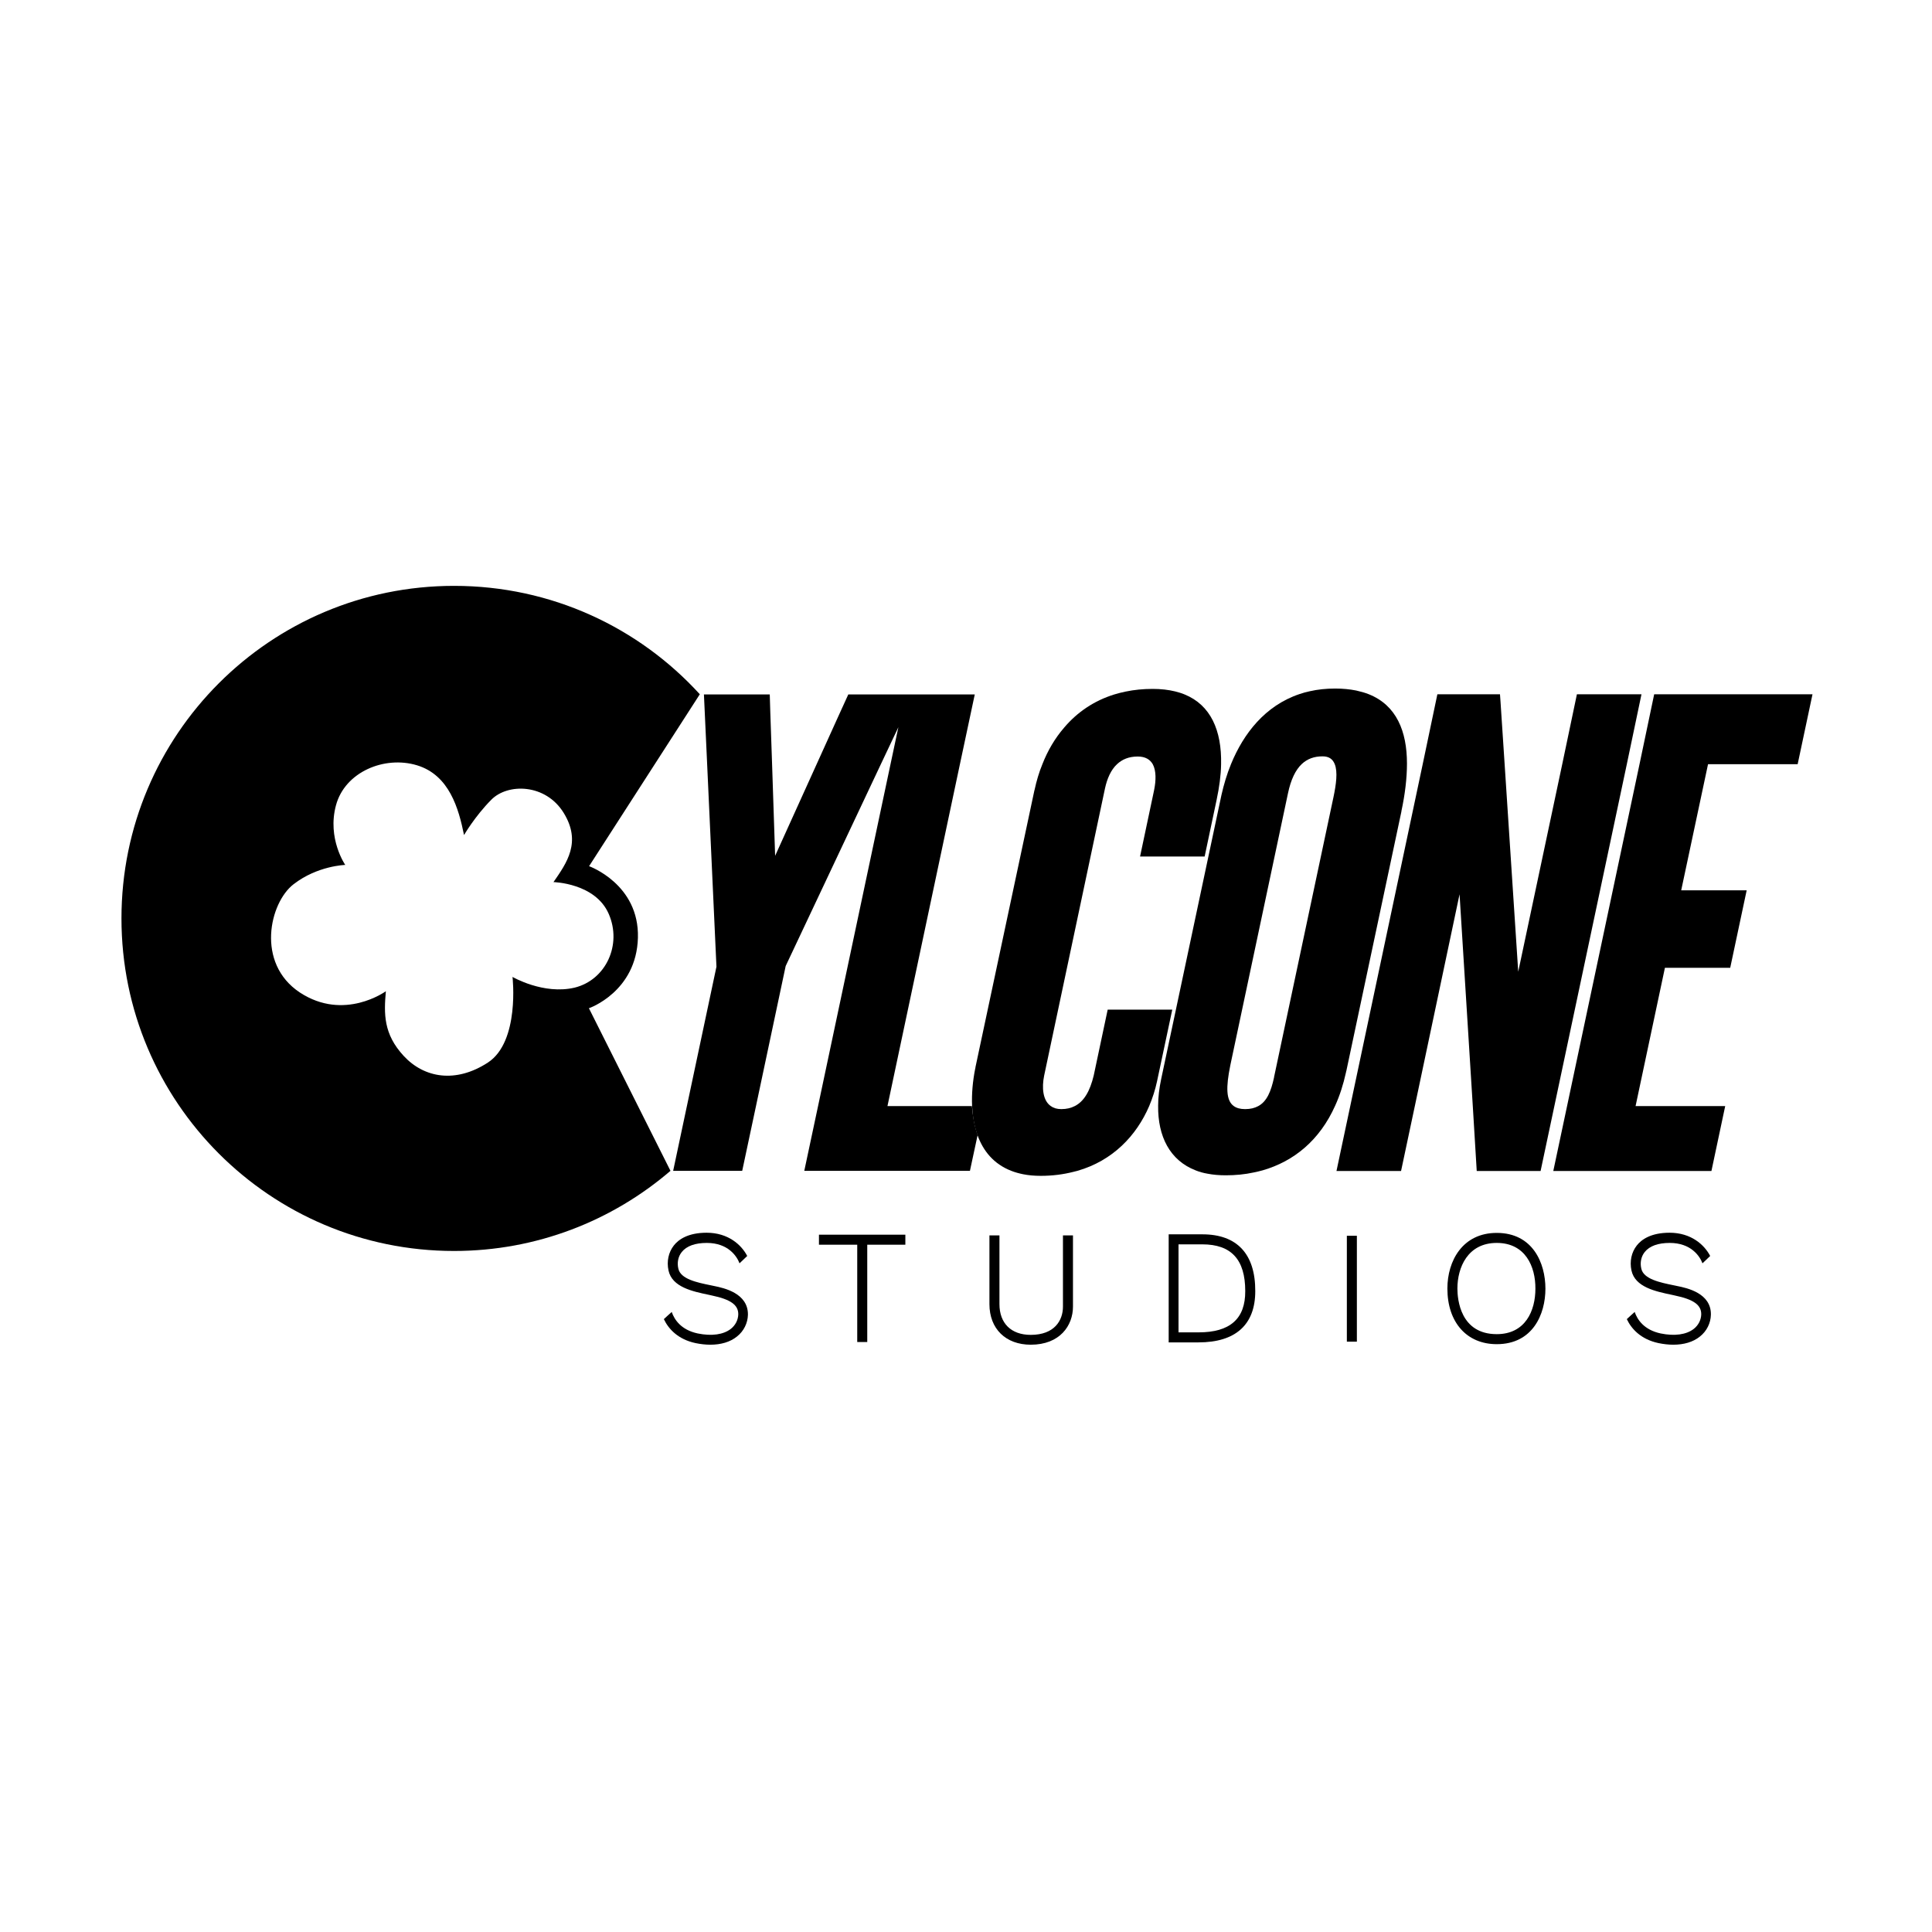 <?xml version="1.0" encoding="utf-8"?>
<!-- Generator: Adobe Illustrator 22.0.1, SVG Export Plug-In . SVG Version: 6.00 Build 0)  -->
<svg version="1.1" id="Layer_1" xmlns="http://www.w3.org/2000/svg" xmlns:xlink="http://www.w3.org/1999/xlink" x="0px" y="0px"
	 viewBox="0 0 1080 1080" style="enable-background:new 0 0 1080 1080;" xml:space="preserve">
<style type="text/css">
	.st0{fill:#FFFFFF;}
</style>
<g>
	<g>
		<polygon points="1013.2,388.1 1004.9,427.2 954.8,427.2 939.8,497.7 976.4,497.7 967.2,541 930.7,541 914.3,618.3 964.4,618.3 
			956.7,654.6 868.3,654.6 876,618.3 916.5,427.2 924.7,388.1 		"/>
		<polygon points="917.6,388.1 909.4,427.2 868.9,618.3 861.2,654.6 825.5,654.6 825.4,652.9 823.3,618.3 815.9,499.9 790.9,618.3 
			783.2,654.6 747.1,654.6 754.8,618.3 795.3,427.2 803.5,388.1 838.5,388.1 838.8,392.3 841.1,427.2 848.7,543.2 873.3,427.2 
			881.5,388.1 		"/>
		<path d="M546.5,634.5l-4.3,20h-92.6l7.7-36.2l40.5-191.1l4.4-20.7l-9.8,20.7L439.2,540v0l-16.6,78.3l-7.7,36.2h-38.6l24.2-114.1
			l-5.2-113.2l-1.8-39h36.8l0.3,9.9l1,29.1l1.7,51.2l23.2-51.2l12-26.5l5.7-12.5h70.7l-8.3,39l-40.5,191.1h47.2
			C543.8,624,544.7,629.5,546.5,634.5z"/>
		<path d="M682.6,427.2c-0.1,6.2-1,12.8-2.5,19.9l-6.7,31.7h-36.1l7.7-36.4c0.1-0.3,0.1-0.6,0.2-1c1-5,1.2-10.5-0.8-14.2
			c-1.5-2.6-4.1-4.3-8.4-4.3c-5,0-8.7,1.6-11.6,4.3c-3.4,3.2-5.5,8-6.7,13.5l-34,160.5c-1.4,6.8-0.8,14,3.7,17.1
			c1.5,1.1,3.4,1.7,5.9,1.7c2.9,0,5.4-0.6,7.5-1.7c5.2-2.6,8.5-8.4,10.6-17.1c0,0,0,0,0,0l7.8-36.8h36.1l-8.5,40
			c-1,4.7-2.5,9.4-4.4,13.9c-7.1,16.5-20.3,30.5-40.1,36.2l-2.4,0.6c-5.5,1.4-11.6,2.2-18.1,2.2c-3.6,0-6.9-0.3-9.9-0.9
			c-2.4-0.5-4.6-1.1-6.6-1.9c-9.8-3.8-15.7-11.1-18.9-20c-1.8-5-2.7-10.5-3-16.2c-0.3-6.9,0.4-14.1,1.7-20.7
			c0.1-0.4,0.2-0.7,0.2-1.1L578.2,442c0-0.1,0-0.2,0.1-0.3c1.1-5.1,2.5-9.9,4.4-14.5c3-7.7,7.1-14.6,12.2-20.5c0,0,0,0,0,0
			c7.3-8.6,16.7-15,28-18.5c2.1-0.6,4.2-1.2,6.3-1.6c4.8-1,9.8-1.5,15.2-1.5c4.6,0,8.8,0.5,12.5,1.4c1.9,0.5,3.7,1,5.3,1.7
			C676.7,394.1,683,408.2,682.6,427.2z"/>
		<path d="M765.2,388.1c-2.2-0.9-4.5-1.5-7.1-2.1c-3.5-0.7-7.4-1.1-11.7-1.1c-5.1,0-9.8,0.5-14.2,1.5c-2,0.4-4,1-5.8,1.6
			c-19.3,6.5-31.3,22.2-38.2,39c-2.4,5.8-4.1,11.7-5.4,17.4l-33.7,158.8c-1.1,5.2-1.7,10.2-1.7,14.9c-0.2,17.1,6.5,30.6,21.1,36.2
			c2,0.8,4.2,1.4,6.5,1.8c3.1,0.6,6.5,0.9,10.2,0.9c5.4,0,10.7-0.5,15.7-1.6c1.7-0.3,3.4-0.8,5-1.2c17.3-5,31.8-16.7,40.5-36.2
			c2.5-5.5,4.5-11.7,6-18.5c0-0.2,0.1-0.3,0.1-0.5c0-0.1,0-0.2,0.1-0.3l30.8-145.1c0-0.1,0-0.1,0-0.2c2-9.3,3.1-18.3,3.1-26.6
			C786.5,408.9,780.7,394.3,765.2,388.1z M745.4,445.7c-0.1,0.5-0.2,0.9-0.3,1.4l-32.7,154.1c-0.1,0.4-0.2,0.7-0.2,1.1
			c-1.7,7.8-4,13.4-8.8,16c-2,1.1-4.4,1.7-7.4,1.7c-2.7,0-4.8-0.6-6.3-1.7c-4.4-3.1-4.4-10.7-2-22.5c0.1-0.3,0.1-0.7,0.2-1
			l32.1-151.4c1.6-7.6,4.2-13,7.7-16.3c3.1-2.9,6.9-4.3,11.6-4.3c3.7,0,5.7,1.6,6.8,4.3C747.9,431.5,746.9,438.5,745.4,445.7z"/>
	</g>
</g>
<g>
	<g>
		<g>
			<rect x="457.8" y="690.2" width="48.3" height="5.6"/>
		</g>
		<g>
			<rect x="479.2" y="693.4" width="5.6" height="56.8"/>
		</g>
		<g>
			<path d="M576.2,751.7c-14,0-23.1-8.9-23.1-22.7v-38.4h5.6V729c0,10.7,6.5,17.2,17.5,17.2c13.3,0,18-8.1,18-15.8v-39.8h5.6v39.8
				C599.8,741,592.5,751.7,576.2,751.7z"/>
		</g>
		<g>
			<path d="M672.2,690h-18.9v60.4H670c20.7,0,31.7-9.9,31.7-28.6C701.8,701,691.5,690,672.2,690z M670,744.8h-11.2v-49.2h13.3
				c16.2,0,24,8.5,24,26.1C696.2,737.2,687.6,744.8,670,744.8z"/>
		</g>
		<g>
			<rect x="752.9" y="690.8" width="5.6" height="59.2"/>
		</g>
		<g>
			<path d="M836.7,751.4c-16.8,0-27.6-12.2-27.6-31.1c0-15.5,8.5-31.1,27.6-31.1c20.1,0,27.2,16.8,27.2,31.2
				C863.9,734.7,856.8,751.4,836.7,751.4z M836.7,694.8c-16.3,0-22,13.8-22,25.5c0,6,1.6,25.5,22,25.5c16,0,21.6-13.1,21.6-25.4
				C858.4,708,852.7,694.8,836.7,694.8z"/>
		</g>
		<g>
			<path d="M418.1,734.9c-0.1,4.7-2.3,9.2-6.1,12.2c-3.8,3.1-9,4.6-14.9,4.6c-2.6,0-5.4-0.3-8.3-0.9c-9.8-2.1-15.1-7.9-17.7-13.4
				c1.1-1,2.9-2.7,4.4-4c1.5,4.3,5.2,10,14.5,12c7.8,1.6,14.4,0.7,18.6-2.6c2.5-2,4-4.9,4.1-8c0.1-5.3-4.2-8.4-14.7-10.6
				c-0.6-0.1-1.2-0.3-1.8-0.4c-9.1-1.9-20.5-4.3-22.5-13.6c-1.1-5.1,0-10.2,3-14c2.6-3.3,7.9-7.1,18.3-7.1c12.1,0,19.5,6.8,22.7,13
				l-4.3,4.1c-1.5-4-6.4-11.4-18.3-11.4c-6.5,0-11.3,1.7-14,5.1c-2,2.5-2.7,5.9-1.9,9.3c1.3,5.8,10.3,7.7,18.2,9.3
				c0.6,0.1,1.3,0.3,1.9,0.4C404.7,720,418.2,722.9,418.1,734.9z"/>
		</g>
		<g>
			<path d="M956.4,734.9c-0.1,4.7-2.3,9.2-6.1,12.2c-3.8,3.1-9,4.6-14.9,4.6c-2.6,0-5.4-0.3-8.3-0.9c-9.8-2.1-15.1-7.9-17.7-13.4
				c1.1-1,2.9-2.7,4.4-4c1.5,4.3,5.2,10,14.5,12c7.8,1.6,14.4,0.7,18.6-2.6c2.5-2,4-4.9,4.1-8c0.1-5.3-4.2-8.4-14.7-10.6
				c-0.6-0.1-1.2-0.3-1.8-0.4c-9.1-1.9-20.5-4.3-22.5-13.6c-1.1-5.1,0-10.2,3-14c2.6-3.3,7.9-7.1,18.3-7.1c12.1,0,19.5,6.8,22.7,13
				l-4.3,4.1c-1.5-4-6.4-11.4-18.3-11.4c-6.5,0-11.3,1.7-14,5.1c-2,2.5-2.7,5.9-1.9,9.3c1.3,5.8,10.3,7.7,18.2,9.3
				c0.6,0.1,1.3,0.3,1.9,0.4C943.1,720,956.6,722.9,956.4,734.9z"/>
		</g>
	</g>
</g>
<path d="M356.6,524.2c0.8-30-27.3-40-27.3-40l61.9-96.1c-34-37.3-82.9-60.6-137.4-60.6c-102.7,0-185.9,83.2-185.9,185.9
	s83.2,185.9,185.9,185.9c46.2,0,88.5-16.9,121-44.8l-45.6-90.9C329.4,563.6,355.8,554.3,356.6,524.2z M286.5,546.1
	c0,0,4.2,36.2-13.8,47.9c-18,11.7-35.6,8.6-47-3.7c-11.4-12.3-11.1-23.6-10-36.2c0,0-23.3,17-48.1,0.7
	c-24.7-16.4-16.9-50.2-3.5-60.5c13.4-10.4,28.9-10.8,28.9-10.8s-10.2-14.7-5.2-33.3c5-18.7,27.1-27.9,45.3-22.4
	c18.1,5.5,23.3,24.2,26.3,39c0,0,6-10.4,15.2-19.7c9.2-9.4,30.4-9.1,40.5,7.3c10.1,16.4,1.7,28-5.7,38.7c0,0,23.4,0.5,30.9,17.8
	c7.5,17.2-1.6,36.9-19.1,41.2C303.8,556.2,286.5,546.1,286.5,546.1z"/>
</svg>

